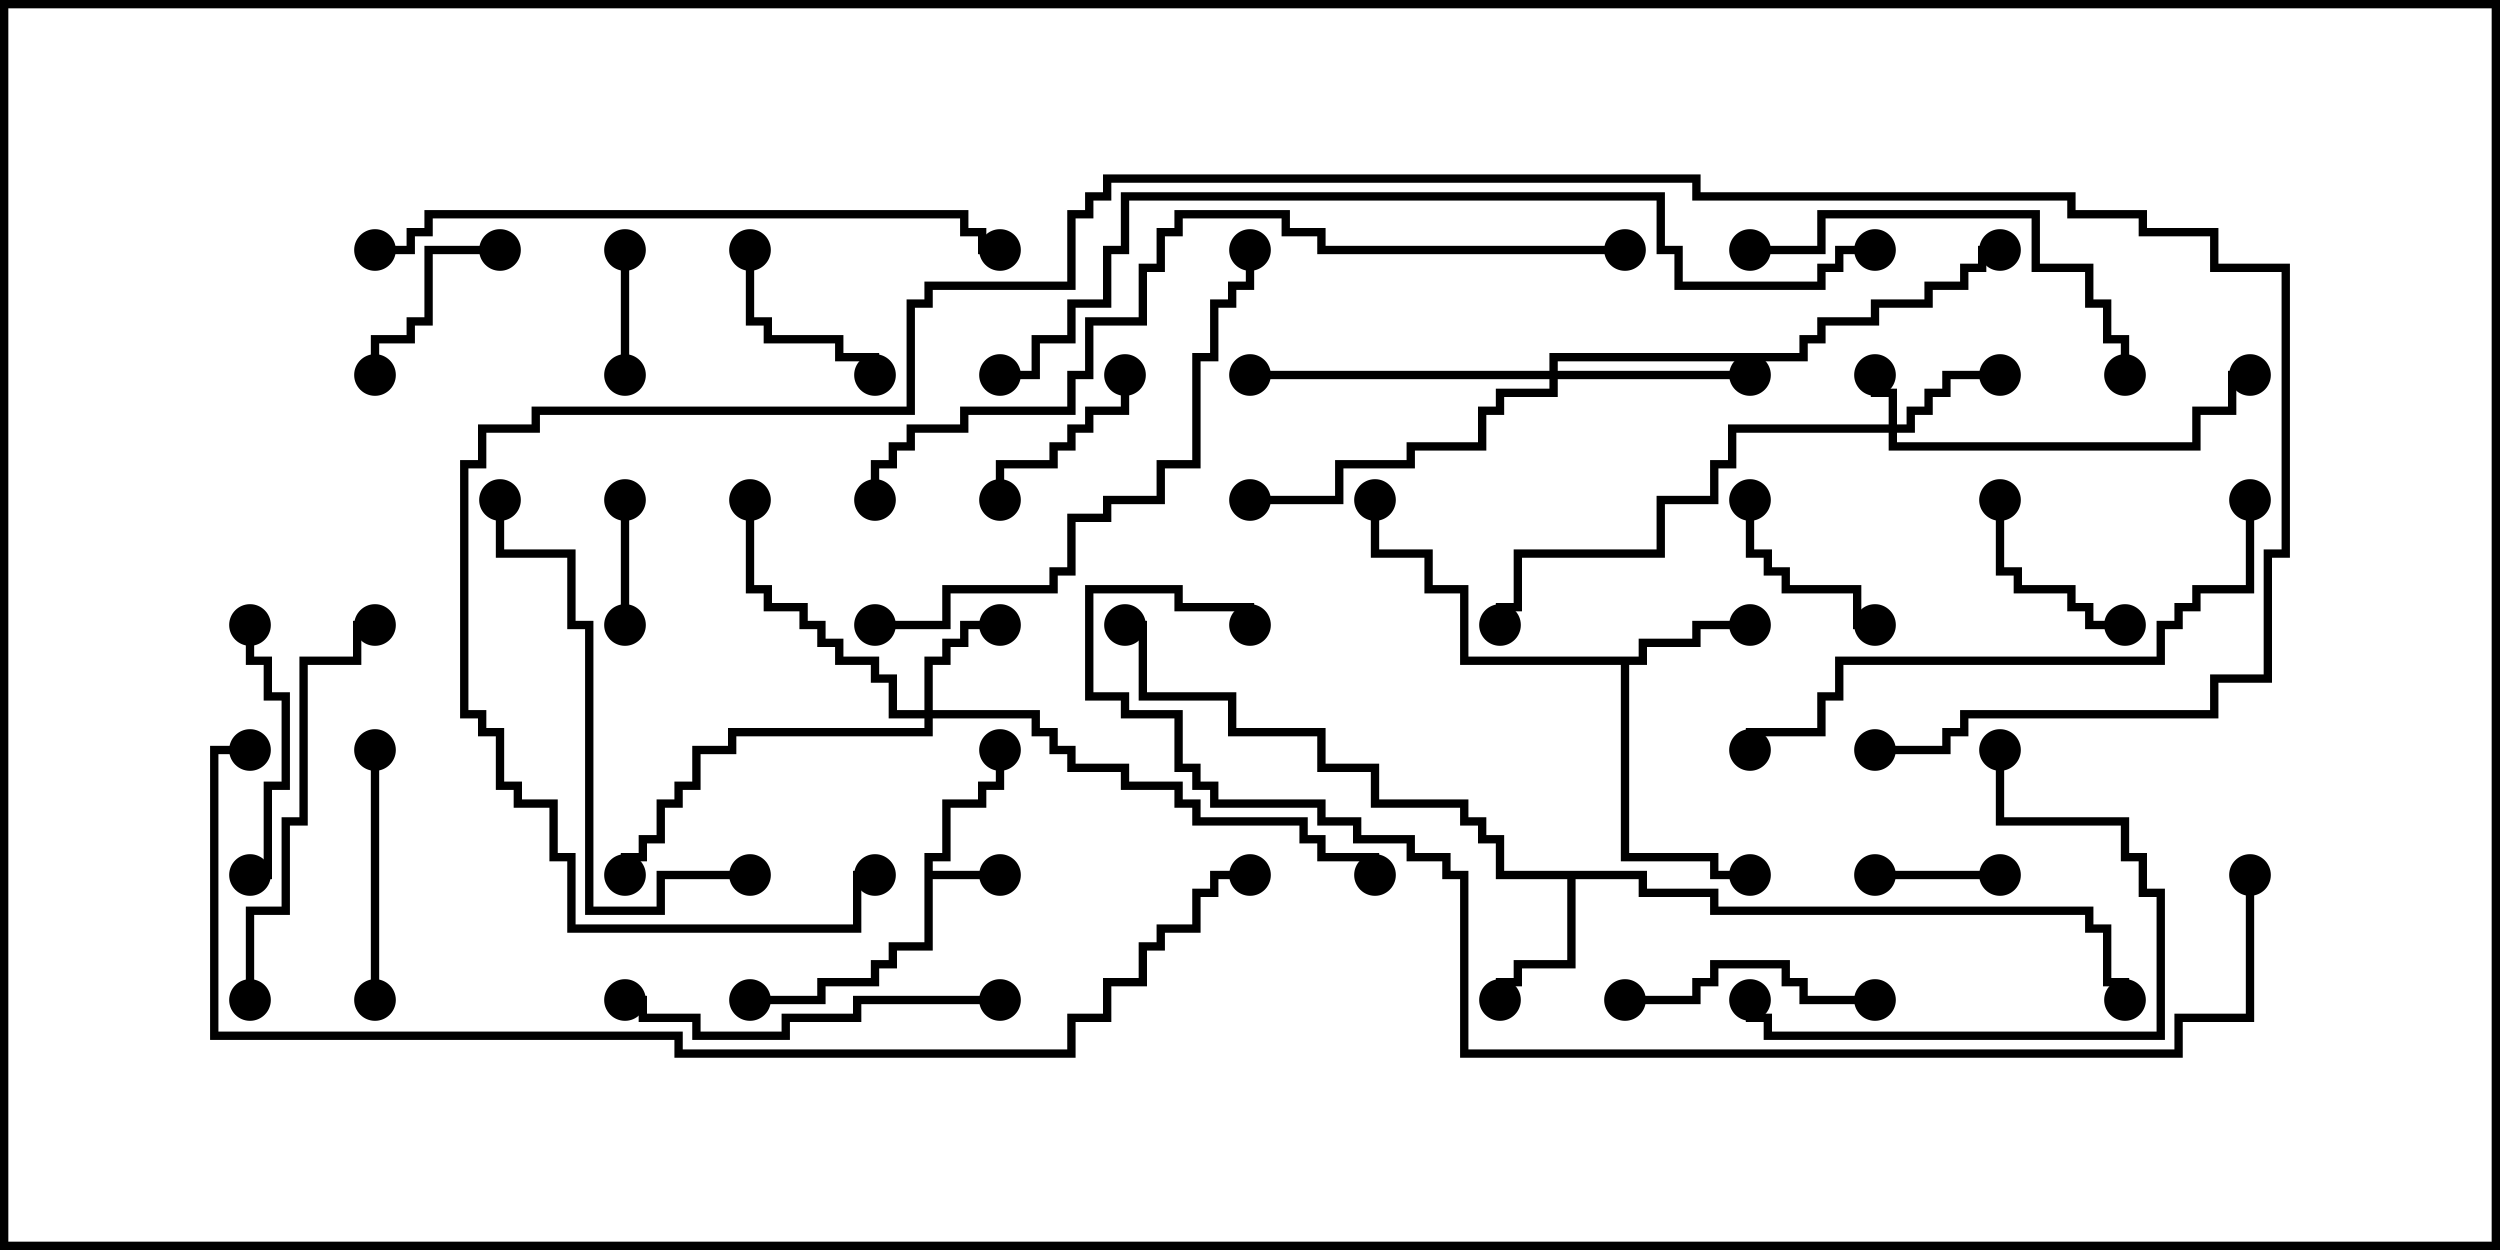 <svg version="1.1" width="30" height="15" xmlns="http://www.w3.org/2000/svg"><path d="M11.093,10.236L11.307,10.236L11.307,9.593L11.736,9.593L11.736,9.379L11.95,9.379L11.95,9L12.05,9L12.05,9.479L11.836,9.479L11.836,9.693L11.407,9.693L11.407,10.336L11.193,10.336L11.193,10.45L12,10.45L12,10.55L11.193,10.55L11.193,11.407L10.764,11.407L10.764,11.621L10.55,11.621L10.55,11.836L9.907,11.836L9.907,12.05L9,12.05L9,11.95L9.807,11.95L9.807,11.736L10.45,11.736L10.45,11.521L10.664,11.521L10.664,11.307L11.093,11.307z" stroke="none"/><path d="M19.664,7.879L19.664,7.664L20.307,7.664L20.307,7.45L21,7.45L21,7.55L20.407,7.55L20.407,7.764L19.764,7.764L19.764,7.979L19.55,7.979L19.55,10.236L20.621,10.236L20.621,10.45L21,10.45L21,10.55L20.521,10.55L20.521,10.336L19.45,10.336L19.45,7.979L17.521,7.979L17.521,7.121L17.093,7.121L17.093,6.693L16.45,6.693L16.45,6L16.55,6L16.55,6.593L17.193,6.593L17.193,7.021L17.621,7.021L17.621,7.879z" stroke="none"/><path d="M19.764,10.45L19.764,10.664L20.621,10.664L20.621,10.879L25.121,10.879L25.121,11.093L25.336,11.093L25.336,11.736L25.55,11.736L25.55,12L25.45,12L25.45,11.836L25.236,11.836L25.236,11.193L25.021,11.193L25.021,10.979L20.521,10.979L20.521,10.764L19.664,10.764L19.664,10.55L18.907,10.55L18.907,11.621L18.264,11.621L18.264,11.836L18.05,11.836L18.05,12L17.95,12L17.95,11.736L18.164,11.736L18.164,11.521L18.807,11.521L18.807,10.55L17.95,10.55L17.95,10.121L17.736,10.121L17.736,9.907L17.521,9.907L17.521,9.693L16.45,9.693L16.45,9.264L15.807,9.264L15.807,8.836L14.736,8.836L14.736,8.407L13.664,8.407L13.664,7.55L13.5,7.55L13.5,7.45L13.764,7.45L13.764,8.307L14.836,8.307L14.836,8.736L15.907,8.736L15.907,9.164L16.55,9.164L16.55,9.593L17.621,9.593L17.621,9.807L17.836,9.807L17.836,10.021L18.05,10.021L18.05,10.45z" stroke="none"/><path d="M22.664,5.093L22.664,4.764L22.45,4.764L22.45,4.5L22.55,4.5L22.55,4.664L22.764,4.664L22.764,5.093L22.879,5.093L22.879,4.879L23.093,4.879L23.093,4.664L23.307,4.664L23.307,4.45L24,4.45L24,4.55L23.407,4.55L23.407,4.764L23.193,4.764L23.193,4.979L22.979,4.979L22.979,5.193L22.764,5.193L22.764,5.307L26.307,5.307L26.307,4.879L26.736,4.879L26.736,4.45L27,4.45L27,4.55L26.836,4.55L26.836,4.979L26.407,4.979L26.407,5.407L22.664,5.407L22.664,5.193L20.836,5.193L20.836,5.621L20.621,5.621L20.621,6.05L19.979,6.05L19.979,6.693L18.264,6.693L18.264,7.336L18.05,7.336L18.05,7.5L17.95,7.5L17.95,7.236L18.164,7.236L18.164,6.593L19.879,6.593L19.879,5.95L20.521,5.95L20.521,5.521L20.736,5.521L20.736,5.093z" stroke="none"/><path d="M11.093,8.521L11.093,7.879L11.307,7.879L11.307,7.664L11.521,7.664L11.521,7.45L12,7.45L12,7.55L11.621,7.55L11.621,7.764L11.407,7.764L11.407,7.979L11.193,7.979L11.193,8.521L12.479,8.521L12.479,8.736L12.693,8.736L12.693,8.95L12.907,8.95L12.907,9.164L13.55,9.164L13.55,9.379L14.193,9.379L14.193,9.593L14.407,9.593L14.407,9.807L15.693,9.807L15.693,10.021L15.907,10.021L15.907,10.236L16.55,10.236L16.55,10.5L16.45,10.5L16.45,10.336L15.807,10.336L15.807,10.121L15.593,10.121L15.593,9.907L14.307,9.907L14.307,9.693L14.093,9.693L14.093,9.479L13.45,9.479L13.45,9.264L12.807,9.264L12.807,9.05L12.593,9.05L12.593,8.836L12.379,8.836L12.379,8.621L11.193,8.621L11.193,8.836L8.836,8.836L8.836,9.05L8.407,9.05L8.407,9.479L8.193,9.479L8.193,9.693L7.979,9.693L7.979,10.121L7.764,10.121L7.764,10.336L7.55,10.336L7.55,10.5L7.45,10.5L7.45,10.236L7.664,10.236L7.664,10.021L7.879,10.021L7.879,9.593L8.093,9.593L8.093,9.379L8.307,9.379L8.307,8.95L8.736,8.95L8.736,8.736L11.093,8.736L11.093,8.621L10.664,8.621L10.664,8.193L10.45,8.193L10.45,7.979L10.021,7.979L10.021,7.764L9.807,7.764L9.807,7.55L9.593,7.55L9.593,7.336L9.164,7.336L9.164,7.121L8.95,7.121L8.95,6L9.05,6L9.05,7.021L9.264,7.021L9.264,7.236L9.693,7.236L9.693,7.45L9.907,7.45L9.907,7.664L10.121,7.664L10.121,7.879L10.55,7.879L10.55,8.093L10.764,8.093L10.764,8.521z" stroke="none"/><path d="M18.593,4.45L18.593,4.236L21.593,4.236L21.593,4.021L21.807,4.021L21.807,3.807L22.45,3.807L22.45,3.593L23.093,3.593L23.093,3.379L23.521,3.379L23.521,3.164L23.736,3.164L23.736,2.95L24,2.95L24,3.05L23.836,3.05L23.836,3.264L23.621,3.264L23.621,3.479L23.193,3.479L23.193,3.693L22.55,3.693L22.55,3.907L21.907,3.907L21.907,4.121L21.693,4.121L21.693,4.336L18.693,4.336L18.693,4.45L21,4.45L21,4.55L18.693,4.55L18.693,4.764L18.05,4.764L18.05,4.979L17.836,4.979L17.836,5.407L16.979,5.407L16.979,5.621L16.121,5.621L16.121,6.05L15,6.05L15,5.95L16.021,5.95L16.021,5.521L16.879,5.521L16.879,5.307L17.736,5.307L17.736,4.879L17.95,4.879L17.95,4.664L18.593,4.664L18.593,4.55L15,4.55L15,4.45z" stroke="none"/><path d="M22.5,10.55L22.5,10.45L24,10.45L24,10.55z" stroke="none"/><path d="M7.55,4.5L7.45,4.5L7.45,3L7.55,3z" stroke="none"/><path d="M7.55,7.5L7.45,7.5L7.45,6L7.55,6z" stroke="none"/><path d="M6,2.95L6,3.05L5.193,3.05L5.193,3.907L4.979,3.907L4.979,4.121L4.55,4.121L4.55,4.5L4.45,4.5L4.45,4.021L4.879,4.021L4.879,3.807L5.093,3.807L5.093,2.95z" stroke="none"/><path d="M20.95,6L21.05,6L21.05,6.593L21.264,6.593L21.264,6.807L21.479,6.807L21.479,7.021L22.336,7.021L22.336,7.45L22.5,7.45L22.5,7.55L22.236,7.55L22.236,7.121L21.379,7.121L21.379,6.907L21.164,6.907L21.164,6.693L20.95,6.693z" stroke="none"/><path d="M8.95,3L9.05,3L9.05,3.807L9.264,3.807L9.264,4.021L10.121,4.021L10.121,4.236L10.55,4.236L10.55,4.5L10.45,4.5L10.45,4.336L10.021,4.336L10.021,4.121L9.164,4.121L9.164,3.907L8.95,3.907z" stroke="none"/><path d="M12.05,6L11.95,6L11.95,5.521L12.593,5.521L12.593,5.307L12.807,5.307L12.807,5.093L13.021,5.093L13.021,4.879L13.45,4.879L13.45,4.5L13.55,4.5L13.55,4.979L13.121,4.979L13.121,5.193L12.907,5.193L12.907,5.407L12.693,5.407L12.693,5.621L12.05,5.621z" stroke="none"/><path d="M23.95,6L24.05,6L24.05,6.807L24.264,6.807L24.264,7.021L24.907,7.021L24.907,7.236L25.121,7.236L25.121,7.45L25.5,7.45L25.5,7.55L25.021,7.55L25.021,7.336L24.807,7.336L24.807,7.121L24.164,7.121L24.164,6.907L23.95,6.907z" stroke="none"/><path d="M4.45,9L4.55,9L4.55,12L4.45,12z" stroke="none"/><path d="M22.5,11.95L22.5,12.05L21.593,12.05L21.593,11.836L21.379,11.836L21.379,11.621L20.621,11.621L20.621,11.836L20.407,11.836L20.407,12.05L19.5,12.05L19.5,11.95L20.307,11.95L20.307,11.736L20.521,11.736L20.521,11.521L21.479,11.521L21.479,11.736L21.693,11.736L21.693,11.95z" stroke="none"/><path d="M3,10.55L3,10.45L3.164,10.45L3.164,9.379L3.379,9.379L3.379,8.407L3.164,8.407L3.164,7.979L2.95,7.979L2.95,7.5L3.05,7.5L3.05,7.879L3.264,7.879L3.264,8.307L3.479,8.307L3.479,9.479L3.264,9.479L3.264,10.55z" stroke="none"/><path d="M23.95,9L24.05,9L24.05,9.807L25.55,9.807L25.55,10.236L25.764,10.236L25.764,10.664L25.979,10.664L25.979,12.479L21.164,12.479L21.164,12.264L20.95,12.264L20.95,12L21.05,12L21.05,12.164L21.264,12.164L21.264,12.379L25.879,12.379L25.879,10.764L25.664,10.764L25.664,10.336L25.45,10.336L25.45,9.907L23.95,9.907z" stroke="none"/><path d="M12,11.95L12,12.05L10.336,12.05L10.336,12.264L9.479,12.264L9.479,12.479L8.307,12.479L8.307,12.264L7.664,12.264L7.664,12.05L7.5,12.05L7.5,11.95L7.764,11.95L7.764,12.164L8.407,12.164L8.407,12.379L9.379,12.379L9.379,12.164L10.236,12.164L10.236,11.95z" stroke="none"/><path d="M21,3.05L21,2.95L21.807,2.95L21.807,2.521L24.479,2.521L24.479,3.164L25.121,3.164L25.121,3.593L25.336,3.593L25.336,4.021L25.55,4.021L25.55,4.5L25.45,4.5L25.45,4.121L25.236,4.121L25.236,3.693L25.021,3.693L25.021,3.264L24.379,3.264L24.379,2.621L21.907,2.621L21.907,3.05z" stroke="none"/><path d="M3.05,12L2.95,12L2.95,10.879L3.379,10.879L3.379,9.807L3.593,9.807L3.593,7.879L4.236,7.879L4.236,7.45L4.5,7.45L4.5,7.55L4.336,7.55L4.336,7.979L3.693,7.979L3.693,9.907L3.479,9.907L3.479,10.979L3.05,10.979z" stroke="none"/><path d="M9,10.45L9,10.55L7.979,10.55L7.979,10.979L7.021,10.979L7.021,7.55L6.807,7.55L6.807,6.693L5.95,6.693L5.95,6L6.05,6L6.05,6.593L6.907,6.593L6.907,7.45L7.121,7.45L7.121,10.879L7.879,10.879L7.879,10.45z" stroke="none"/><path d="M10.5,7.55L10.5,7.45L11.307,7.45L11.307,7.021L12.593,7.021L12.593,6.807L12.807,6.807L12.807,6.164L13.236,6.164L13.236,5.95L13.879,5.95L13.879,5.521L14.307,5.521L14.307,4.236L14.521,4.236L14.521,3.593L14.736,3.593L14.736,3.379L14.95,3.379L14.95,3L15.05,3L15.05,3.479L14.836,3.479L14.836,3.693L14.621,3.693L14.621,4.336L14.407,4.336L14.407,5.621L13.979,5.621L13.979,6.05L13.336,6.05L13.336,6.264L12.907,6.264L12.907,6.907L12.693,6.907L12.693,7.121L11.407,7.121L11.407,7.55z" stroke="none"/><path d="M26.95,6L27.05,6L27.05,7.121L26.407,7.121L26.407,7.336L26.193,7.336L26.193,7.55L25.979,7.55L25.979,7.979L22.121,7.979L22.121,8.407L21.907,8.407L21.907,8.836L21.05,8.836L21.05,9L20.95,9L20.95,8.736L21.807,8.736L21.807,8.307L22.021,8.307L22.021,7.879L25.879,7.879L25.879,7.45L26.093,7.45L26.093,7.236L26.307,7.236L26.307,7.021L26.95,7.021z" stroke="none"/><path d="M4.5,3.05L4.5,2.95L4.879,2.95L4.879,2.736L5.093,2.736L5.093,2.521L11.621,2.521L11.621,2.736L11.836,2.736L11.836,2.95L12,2.95L12,3.05L11.736,3.05L11.736,2.836L11.521,2.836L11.521,2.621L5.193,2.621L5.193,2.836L4.979,2.836L4.979,3.05z" stroke="none"/><path d="M19.5,2.95L19.5,3.05L15.807,3.05L15.807,2.836L15.379,2.836L15.379,2.621L14.193,2.621L14.193,2.836L13.979,2.836L13.979,3.264L13.764,3.264L13.764,3.907L13.121,3.907L13.121,4.55L12.907,4.55L12.907,4.979L11.621,4.979L11.621,5.193L10.979,5.193L10.979,5.407L10.764,5.407L10.764,5.621L10.55,5.621L10.55,6L10.45,6L10.45,5.521L10.664,5.521L10.664,5.307L10.879,5.307L10.879,5.093L11.521,5.093L11.521,4.879L12.807,4.879L12.807,4.45L13.021,4.45L13.021,3.807L13.664,3.807L13.664,3.164L13.879,3.164L13.879,2.736L14.093,2.736L14.093,2.521L15.479,2.521L15.479,2.736L15.907,2.736L15.907,2.95z" stroke="none"/><path d="M12,4.55L12,4.45L12.379,4.45L12.379,4.021L12.807,4.021L12.807,3.593L13.236,3.593L13.236,2.95L13.45,2.95L13.45,2.307L19.979,2.307L19.979,2.95L20.193,2.95L20.193,3.379L21.807,3.379L21.807,3.164L22.021,3.164L22.021,2.95L22.5,2.95L22.5,3.05L22.121,3.05L22.121,3.264L21.907,3.264L21.907,3.479L20.093,3.479L20.093,3.05L19.879,3.05L19.879,2.407L13.55,2.407L13.55,3.05L13.336,3.05L13.336,3.693L12.907,3.693L12.907,4.121L12.479,4.121L12.479,4.55z" stroke="none"/><path d="M3,8.95L3,9.05L2.621,9.05L2.621,12.379L8.193,12.379L8.193,12.593L12.807,12.593L12.807,12.164L13.236,12.164L13.236,11.736L13.664,11.736L13.664,11.307L13.879,11.307L13.879,11.093L14.307,11.093L14.307,10.664L14.521,10.664L14.521,10.45L15,10.45L15,10.55L14.621,10.55L14.621,10.764L14.407,10.764L14.407,11.193L13.979,11.193L13.979,11.407L13.764,11.407L13.764,11.836L13.336,11.836L13.336,12.264L12.907,12.264L12.907,12.693L8.093,12.693L8.093,12.479L2.521,12.479L2.521,8.95z" stroke="none"/><path d="M22.5,9.05L22.5,8.95L23.307,8.95L23.307,8.736L23.521,8.736L23.521,8.521L26.521,8.521L26.521,8.093L27.164,8.093L27.164,6.593L27.379,6.593L27.379,3.264L26.521,3.264L26.521,2.836L25.664,2.836L25.664,2.621L24.807,2.621L24.807,2.407L20.307,2.407L20.307,2.193L13.336,2.193L13.336,2.407L13.121,2.407L13.121,2.621L12.907,2.621L12.907,3.479L11.193,3.479L11.193,3.693L10.979,3.693L10.979,4.979L6.479,4.979L6.479,5.193L5.836,5.193L5.836,5.621L5.621,5.621L5.621,8.521L5.836,8.521L5.836,8.736L6.05,8.736L6.05,9.379L6.264,9.379L6.264,9.593L6.693,9.593L6.693,10.236L6.907,10.236L6.907,11.093L10.236,11.093L10.236,10.45L10.5,10.45L10.5,10.55L10.336,10.55L10.336,11.193L6.807,11.193L6.807,10.336L6.593,10.336L6.593,9.693L6.164,9.693L6.164,9.479L5.95,9.479L5.95,8.836L5.736,8.836L5.736,8.621L5.521,8.621L5.521,5.521L5.736,5.521L5.736,5.093L6.379,5.093L6.379,4.879L10.879,4.879L10.879,3.593L11.093,3.593L11.093,3.379L12.807,3.379L12.807,2.521L13.021,2.521L13.021,2.307L13.236,2.307L13.236,2.093L20.407,2.093L20.407,2.307L24.907,2.307L24.907,2.521L25.764,2.521L25.764,2.736L26.621,2.736L26.621,3.164L27.479,3.164L27.479,6.693L27.264,6.693L27.264,8.193L26.621,8.193L26.621,8.621L23.621,8.621L23.621,8.836L23.407,8.836L23.407,9.05z" stroke="none"/><path d="M26.95,10.5L27.05,10.5L27.05,12.264L26.193,12.264L26.193,12.693L17.521,12.693L17.521,10.55L17.307,10.55L17.307,10.336L16.879,10.336L16.879,10.121L16.236,10.121L16.236,9.907L15.807,9.907L15.807,9.693L14.521,9.693L14.521,9.479L14.307,9.479L14.307,9.264L14.093,9.264L14.093,8.621L13.45,8.621L13.45,8.407L13.021,8.407L13.021,7.021L14.193,7.021L14.193,7.236L15.05,7.236L15.05,7.5L14.95,7.5L14.95,7.336L14.093,7.336L14.093,7.121L13.121,7.121L13.121,8.307L13.55,8.307L13.55,8.521L14.193,8.521L14.193,9.164L14.407,9.164L14.407,9.379L14.621,9.379L14.621,9.593L15.907,9.593L15.907,9.807L16.336,9.807L16.336,10.021L16.979,10.021L16.979,10.236L17.407,10.236L17.407,10.45L17.621,10.45L17.621,12.593L26.093,12.593L26.093,12.164L26.95,12.164z" stroke="none"/><circle cx="12" cy="10.5" r="0.25" stroke-width="0" fill="#000" /><circle cx="12" cy="9" r="0.25" stroke-width="0" fill="#000" /><circle cx="9" cy="12" r="0.25" stroke-width="0" fill="#000" /><circle cx="21" cy="7.5" r="0.25" stroke-width="0" fill="#000" /><circle cx="21" cy="10.5" r="0.25" stroke-width="0" fill="#000" /><circle cx="16.5" cy="6" r="0.25" stroke-width="0" fill="#000" /><circle cx="18" cy="12" r="0.25" stroke-width="0" fill="#000" /><circle cx="13.5" cy="7.5" r="0.25" stroke-width="0" fill="#000" /><circle cx="25.5" cy="12" r="0.25" stroke-width="0" fill="#000" /><circle cx="22.5" cy="4.5" r="0.25" stroke-width="0" fill="#000" /><circle cx="24" cy="4.5" r="0.25" stroke-width="0" fill="#000" /><circle cx="27" cy="4.5" r="0.25" stroke-width="0" fill="#000" /><circle cx="18" cy="7.5" r="0.25" stroke-width="0" fill="#000" /><circle cx="12" cy="7.5" r="0.25" stroke-width="0" fill="#000" /><circle cx="9" cy="6" r="0.25" stroke-width="0" fill="#000" /><circle cx="7.5" cy="10.5" r="0.25" stroke-width="0" fill="#000" /><circle cx="16.5" cy="10.5" r="0.25" stroke-width="0" fill="#000" /><circle cx="21" cy="4.5" r="0.25" stroke-width="0" fill="#000" /><circle cx="15" cy="4.5" r="0.25" stroke-width="0" fill="#000" /><circle cx="15" cy="6" r="0.25" stroke-width="0" fill="#000" /><circle cx="24" cy="3" r="0.25" stroke-width="0" fill="#000" /><circle cx="22.5" cy="10.5" r="0.25" stroke-width="0" fill="#000" /><circle cx="24" cy="10.5" r="0.25" stroke-width="0" fill="#000" /><circle cx="7.5" cy="4.5" r="0.25" stroke-width="0" fill="#000" /><circle cx="7.5" cy="3" r="0.25" stroke-width="0" fill="#000" /><circle cx="7.5" cy="7.5" r="0.25" stroke-width="0" fill="#000" /><circle cx="7.5" cy="6" r="0.25" stroke-width="0" fill="#000" /><circle cx="6" cy="3" r="0.25" stroke-width="0" fill="#000" /><circle cx="4.5" cy="4.5" r="0.25" stroke-width="0" fill="#000" /><circle cx="21" cy="6" r="0.25" stroke-width="0" fill="#000" /><circle cx="22.5" cy="7.5" r="0.25" stroke-width="0" fill="#000" /><circle cx="9" cy="3" r="0.25" stroke-width="0" fill="#000" /><circle cx="10.5" cy="4.5" r="0.25" stroke-width="0" fill="#000" /><circle cx="12" cy="6" r="0.25" stroke-width="0" fill="#000" /><circle cx="13.5" cy="4.5" r="0.25" stroke-width="0" fill="#000" /><circle cx="24" cy="6" r="0.25" stroke-width="0" fill="#000" /><circle cx="25.5" cy="7.5" r="0.25" stroke-width="0" fill="#000" /><circle cx="4.5" cy="9" r="0.25" stroke-width="0" fill="#000" /><circle cx="4.5" cy="12" r="0.25" stroke-width="0" fill="#000" /><circle cx="22.5" cy="12" r="0.25" stroke-width="0" fill="#000" /><circle cx="19.5" cy="12" r="0.25" stroke-width="0" fill="#000" /><circle cx="3" cy="10.5" r="0.25" stroke-width="0" fill="#000" /><circle cx="3" cy="7.5" r="0.25" stroke-width="0" fill="#000" /><circle cx="24" cy="9" r="0.25" stroke-width="0" fill="#000" /><circle cx="21" cy="12" r="0.25" stroke-width="0" fill="#000" /><circle cx="12" cy="12" r="0.25" stroke-width="0" fill="#000" /><circle cx="7.5" cy="12" r="0.25" stroke-width="0" fill="#000" /><circle cx="21" cy="3" r="0.25" stroke-width="0" fill="#000" /><circle cx="25.5" cy="4.5" r="0.25" stroke-width="0" fill="#000" /><circle cx="3" cy="12" r="0.25" stroke-width="0" fill="#000" /><circle cx="4.5" cy="7.5" r="0.25" stroke-width="0" fill="#000" /><circle cx="9" cy="10.5" r="0.25" stroke-width="0" fill="#000" /><circle cx="6" cy="6" r="0.25" stroke-width="0" fill="#000" /><circle cx="10.5" cy="7.5" r="0.25" stroke-width="0" fill="#000" /><circle cx="15" cy="3" r="0.25" stroke-width="0" fill="#000" /><circle cx="27" cy="6" r="0.25" stroke-width="0" fill="#000" /><circle cx="21" cy="9" r="0.25" stroke-width="0" fill="#000" /><circle cx="4.5" cy="3" r="0.25" stroke-width="0" fill="#000" /><circle cx="12" cy="3" r="0.25" stroke-width="0" fill="#000" /><circle cx="19.5" cy="3" r="0.25" stroke-width="0" fill="#000" /><circle cx="10.5" cy="6" r="0.25" stroke-width="0" fill="#000" /><circle cx="12" cy="4.5" r="0.25" stroke-width="0" fill="#000" /><circle cx="22.5" cy="3" r="0.25" stroke-width="0" fill="#000" /><circle cx="3" cy="9" r="0.25" stroke-width="0" fill="#000" /><circle cx="15" cy="10.5" r="0.25" stroke-width="0" fill="#000" /><circle cx="22.5" cy="9" r="0.25" stroke-width="0" fill="#000" /><circle cx="10.5" cy="10.5" r="0.25" stroke-width="0" fill="#000" /><circle cx="27" cy="10.5" r="0.25" stroke-width="0" fill="#000" /><circle cx="15" cy="7.5" r="0.25" stroke-width="0" fill="#000" /><rect x="0" y="0" width="30" height="15" stroke-width="0.2" stroke="#000" fill="none" /></svg>